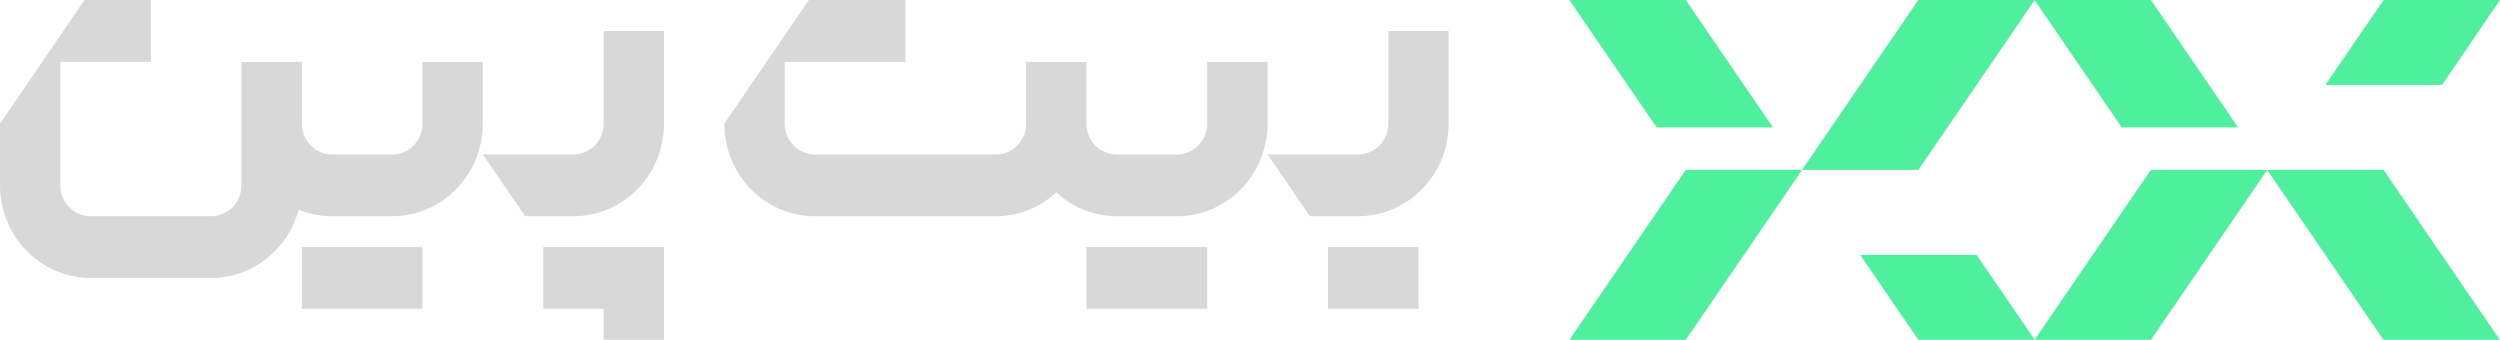 <svg width="103" height="14" viewBox="0 0 103 14" fill="none" xmlns="http://www.w3.org/2000/svg">
<g clip-path="url(#clip0_6190_151932)">
<path d="M79.036 7H74.245L79.036 0H83.827L79.036 7ZM93.409 7H88.618L83.827 14H88.618L93.409 7ZM98.201 14H102.992L98.201 7H93.409L98.201 14ZM74.245 7H69.454L64.663 14H69.454L74.245 7ZM81.433 10.5H76.642L79.039 14H83.83L81.433 10.5ZM95.806 3.5H100.61L102.998 0H98.207L95.806 3.5ZM69.451 0H64.66L68.255 5.25H73.046L69.451 0ZM88.616 0H83.825L87.418 5.25H92.209L88.616 0Z" fill="#4EF09D"/>
<path d="M52.225 2.549V5.093C52.225 5.594 52.129 6.09 51.942 6.553C51.754 7.016 51.479 7.437 51.133 7.791C50.787 8.145 50.375 8.426 49.923 8.618C49.47 8.81 48.985 8.908 48.495 8.908H46.008C45.089 8.907 44.203 8.558 43.521 7.928C42.839 8.558 41.954 8.907 41.035 8.908H33.573C33.083 8.908 32.598 8.81 32.145 8.618C31.692 8.427 31.281 8.146 30.935 7.791C30.588 7.437 30.313 7.016 30.126 6.553C29.938 6.091 29.842 5.594 29.842 5.093L33.325 0H37.303V2.549H32.33V5.093C32.33 5.43 32.461 5.754 32.694 5.992C32.927 6.23 33.243 6.364 33.573 6.364H41.035C41.364 6.364 41.68 6.23 41.913 5.992C42.146 5.753 42.278 5.43 42.278 5.093V2.549H44.762V5.093C44.762 5.43 44.893 5.754 45.126 5.992C45.359 6.23 45.676 6.364 46.005 6.364H48.493C48.822 6.364 49.138 6.23 49.371 5.992C49.605 5.754 49.736 5.43 49.736 5.093V2.549H52.225ZM57.2 1.277V5.093C57.2 5.43 57.068 5.754 56.835 5.992C56.602 6.231 56.285 6.364 55.956 6.364H52.225L53.967 8.908H55.956C56.944 8.907 57.893 8.505 58.592 7.79C59.291 7.074 59.683 6.105 59.683 5.093V1.277H57.2ZM17.408 2.549V5.093C17.408 5.43 17.277 5.754 17.044 5.992C16.811 6.23 16.495 6.364 16.165 6.364H13.678C13.348 6.364 13.032 6.23 12.799 5.992C12.566 5.754 12.435 5.43 12.435 5.093V2.549H9.948V7.636C9.948 7.973 9.817 8.296 9.584 8.535C9.351 8.774 9.034 8.908 8.705 8.908H3.73C3.567 8.908 3.405 8.875 3.254 8.811C3.103 8.747 2.966 8.654 2.851 8.535C2.735 8.417 2.644 8.277 2.581 8.123C2.519 7.968 2.487 7.803 2.487 7.636V2.549H6.217V0H3.48L0 5.093V7.636C0 8.137 0.096 8.633 0.284 9.096C0.471 9.558 0.746 9.979 1.093 10.333C1.792 11.049 2.741 11.451 3.73 11.451H8.705C9.523 11.45 10.318 11.175 10.968 10.668C11.619 10.16 12.088 9.448 12.303 8.641C12.739 8.817 13.204 8.908 13.672 8.908H16.16C16.649 8.908 17.134 8.81 17.587 8.618C18.04 8.426 18.451 8.145 18.797 7.791C19.144 7.437 19.418 7.016 19.606 6.553C19.793 6.09 19.89 5.594 19.89 5.093V2.549H17.408ZM12.435 10.179V12.723H17.408V10.179H12.435ZM44.765 10.179V12.723H49.738V10.179H44.765ZM54.713 10.179V12.723H58.443V10.179H54.713ZM22.383 10.179V12.723H24.87V14H27.356V10.179H22.383ZM24.87 1.277V5.093C24.869 5.43 24.738 5.754 24.505 5.992C24.272 6.231 23.955 6.364 23.625 6.364H19.895L21.637 8.908H23.625C24.115 8.908 24.6 8.81 25.053 8.618C25.506 8.426 25.917 8.145 26.263 7.791C26.61 7.437 26.884 7.016 27.072 6.553C27.259 6.09 27.356 5.594 27.356 5.093V1.277H24.87Z" fill="#D8D8D8"/>
</g>
<defs>
<clipPath id="clip0_6190_151932">
<rect width="103" height="14" fill="white"/>
</clipPath>
</defs>
</svg>
